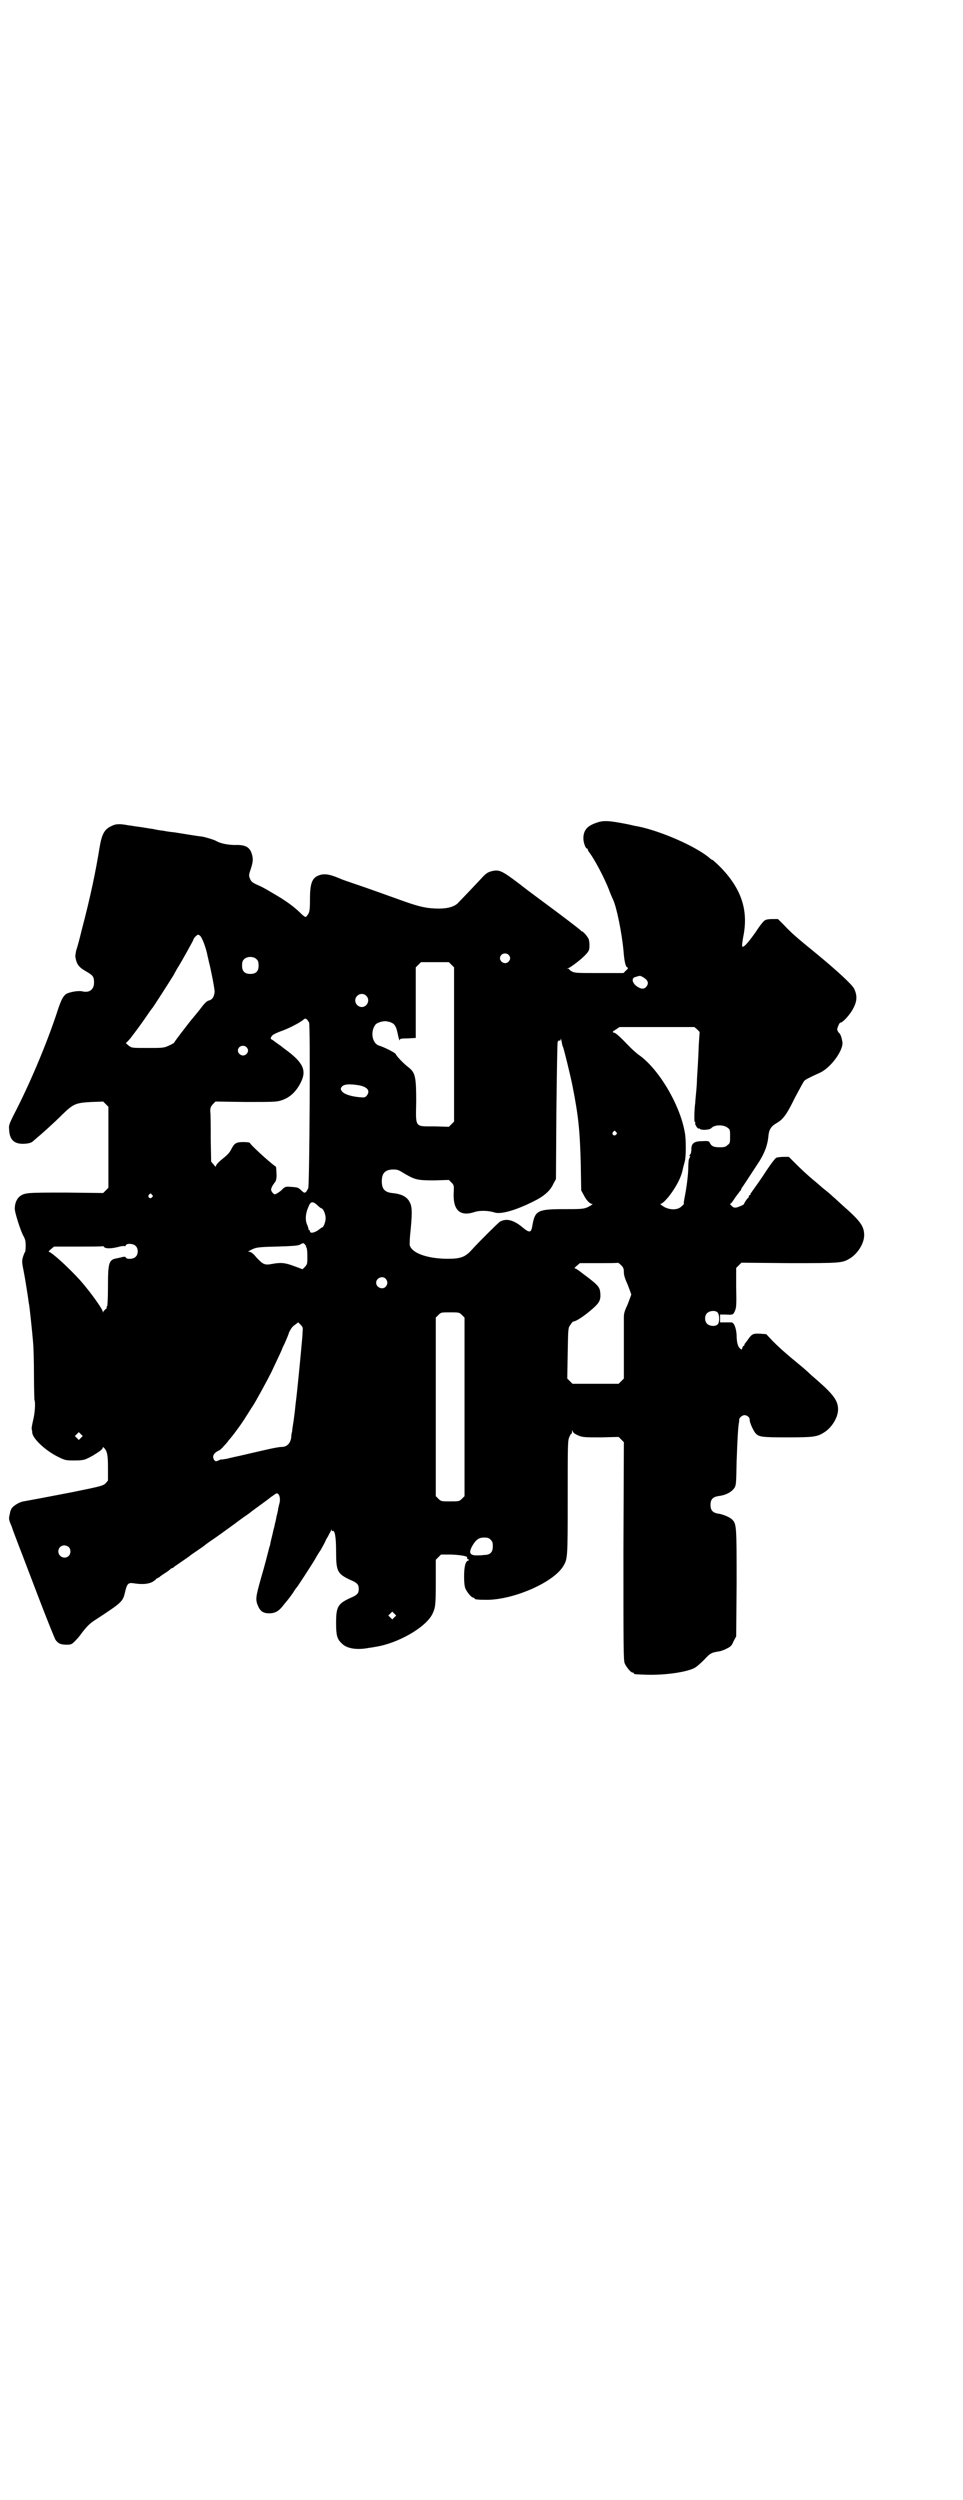 <?xml version="1.0" standalone="no"?>
<!DOCTYPE svg PUBLIC "-//W3C//DTD SVG 20010904//EN"
 "http://www.w3.org/TR/2001/REC-SVG-20010904/DTD/svg10.dtd">
<svg version="1.0" xmlns="http://www.w3.org/2000/svg"
 width="1106pt" height="2870pt" viewBox="0 0 1106 2870"
 preserveAspectRatio="xMidYMid meet">
<g transform="translate(0,2870) scale(0.5,-0.5)"
fill="#000000" stroke="none">
<path d="M1370 3851 c-21 -7 -30 -17 -30 -36 0 -9 5 -23 8 -23 1 0 2 -1 2 -2
0 -1 1 -3 2 -5 11 -13 37 -61 48 -91 3 -8 7 -17 8 -19 8 -16 20 -75 24 -116 2
-27 5 -39 9 -40 2 -1 2 -3 -3 -7 l-6 -6 -55 0 c-47 0 -56 0 -62 3 -4 2 -7 4
-7 5 0 1 -2 2 -3 2 -3 0 -3 1 0 1 6 2 31 21 41 32 7 8 8 10 8 21 0 6 -1 14 -3
16 -3 6 -12 16 -15 16 -1 0 -2 1 -2 2 -1 1 -24 19 -52 40 -28 21 -68 50 -88
66 -41 31 -47 34 -64 30 -8 -2 -12 -4 -20 -12 -9 -10 -49 -52 -56 -59 -8 -10
-24 -15 -46 -15 -26 0 -44 4 -78 16 -53 19 -89 32 -116 41 -15 5 -29 10 -31
11 -23 10 -34 12 -45 10 -20 -5 -26 -16 -26 -56 0 -29 -1 -32 -9 -41 -1 -1 -5
1 -11 7 -17 17 -37 31 -63 46 -25 15 -28 16 -39 21 -9 4 -13 7 -15 12 -4 9 -4
9 2 27 4 13 4 18 3 25 -4 21 -14 28 -40 27 -17 0 -35 4 -43 9 -5 3 -22 8 -31
10 -9 1 -41 6 -65 10 -11 1 -23 3 -27 4 -4 0 -15 2 -24 4 -9 1 -24 4 -33 5 -9
1 -18 3 -21 3 -21 4 -30 4 -41 -2 -15 -7 -21 -18 -26 -47 -9 -56 -21 -114 -41
-190 -5 -21 -11 -43 -13 -48 -1 -5 -2 -11 -2 -14 3 -19 8 -25 28 -36 13 -8 15
-11 15 -24 0 -16 -11 -24 -27 -20 -8 2 -28 -1 -37 -6 -7 -5 -11 -13 -18 -33
-22 -69 -60 -161 -96 -232 -18 -35 -18 -36 -17 -47 1 -22 11 -32 31 -32 12 0
20 2 24 6 2 2 6 5 9 8 9 7 38 33 59 54 25 24 30 26 66 28 l27 1 6 -6 6 -6 0
-93 0 -93 -6 -6 -6 -6 -85 1 c-90 0 -95 0 -107 -9 -6 -5 -11 -15 -11 -27 -1
-8 14 -54 20 -64 4 -7 5 -12 5 -22 0 -8 -1 -14 -1 -14 -1 0 -3 -5 -5 -11 -3
-10 -3 -12 2 -37 3 -15 6 -36 8 -48 2 -12 3 -23 4 -26 1 -6 7 -61 9 -86 1 -10
2 -44 2 -75 0 -30 1 -56 1 -57 3 -5 1 -32 -3 -47 -2 -9 -4 -18 -3 -21 1 -3 1
-6 1 -7 1 -14 31 -42 60 -56 16 -8 18 -8 37 -8 21 0 24 1 42 11 15 9 23 15 23
18 0 2 1 2 3 0 7 -8 9 -15 9 -45 l0 -30 -5 -6 c-6 -6 -9 -7 -78 -21 -62 -12
-89 -17 -111 -21 -12 -2 -28 -13 -29 -20 -1 -1 -2 -6 -3 -11 -2 -9 -2 -11 5
-27 3 -10 10 -27 14 -38 4 -11 9 -23 10 -26 1 -3 18 -47 37 -97 19 -50 37 -94
39 -98 6 -9 12 -12 26 -12 11 0 12 1 20 9 4 4 10 11 12 14 11 15 21 26 31 32
67 44 66 43 72 69 4 16 7 19 19 17 19 -3 33 -2 43 3 4 3 8 5 8 6 0 1 2 2 4 3
2 1 5 2 6 4 2 1 7 5 12 8 5 3 10 7 12 9 1 1 3 2 4 2 1 0 3 1 4 3 2 1 10 7 19
13 9 6 16 11 17 12 1 1 8 6 17 12 9 6 16 11 17 12 1 1 9 7 18 13 9 6 31 22 49
35 17 13 33 24 36 26 2 2 13 10 24 18 11 8 22 16 24 18 3 2 7 5 10 7 4 3 6 3
8 1 4 -4 5 -13 3 -21 -1 -3 -2 -9 -3 -12 0 -3 -2 -12 -4 -19 -1 -7 -3 -15 -4
-18 0 -3 -2 -9 -3 -13 -2 -10 -6 -25 -7 -30 0 -2 -1 -6 -2 -8 -6 -23 -10 -40
-20 -74 -12 -43 -13 -48 -5 -65 5 -10 12 -14 24 -14 14 0 23 5 34 20 3 4 7 8
9 11 2 2 7 9 12 16 4 7 8 12 9 13 2 2 33 50 41 63 1 2 7 13 14 23 6 11 11 20
11 21 0 1 2 4 5 9 2 4 5 10 7 13 1 4 2 5 2 2 0 -2 1 -3 2 -2 5 3 8 -14 8 -47
0 -46 3 -51 32 -65 17 -7 20 -11 20 -21 0 -10 -3 -14 -20 -21 -28 -13 -32 -20
-32 -57 0 -28 2 -37 13 -47 11 -12 35 -16 64 -10 2 0 8 1 13 2 52 8 115 44
131 75 7 15 8 19 8 74 l0 51 6 6 6 6 23 0 c23 -1 39 -4 37 -7 -1 -1 0 -3 2 -4
3 -1 3 -2 0 -3 -6 -2 -9 -14 -9 -37 0 -13 1 -22 3 -27 4 -9 14 -21 18 -21 2 0
3 -1 3 -2 0 -2 7 -3 30 -3 61 1 149 39 173 76 11 18 11 18 11 158 0 112 0 130
3 138 2 5 4 9 5 9 1 0 2 2 2 5 l0 4 2 -4 c1 -3 6 -6 13 -9 10 -4 15 -4 52 -4
l40 1 6 -6 6 -6 -1 -250 c0 -224 0 -251 3 -258 4 -9 14 -21 18 -21 2 0 3 -1 3
-2 0 -2 2 -2 31 -3 42 -1 89 6 107 15 5 2 15 11 23 19 14 15 16 17 37 20 3 1
10 3 15 6 9 4 12 7 16 17 l6 11 1 122 c0 132 0 137 -11 147 -5 5 -22 12 -32
13 -12 2 -17 8 -17 20 0 12 5 18 17 20 18 2 31 9 38 19 4 7 4 10 5 61 2 53 3
73 5 87 1 4 1 8 1 9 0 4 7 10 12 10 6 0 12 -5 12 -10 -1 -5 8 -25 13 -31 8 -9
13 -10 73 -10 61 0 69 1 86 12 17 11 31 34 31 52 0 20 -10 34 -49 68 -7 6 -15
13 -18 16 -3 3 -8 7 -11 10 -44 36 -58 49 -72 63 l-15 16 -14 1 c-16 1 -19 -1
-27 -12 -3 -5 -7 -9 -7 -10 -1 0 -2 -2 -2 -3 0 -2 -1 -3 -2 -3 -1 0 -2 -2 -3
-5 -1 -4 -2 -4 -5 -1 -5 4 -8 14 -8 31 -1 16 -6 29 -12 29 -1 0 -8 0 -14 0
l-12 0 0 9 0 9 12 0 c17 -1 18 -1 22 8 3 7 4 11 3 53 l0 46 6 6 6 6 110 -1
c121 0 122 0 141 12 17 11 31 34 31 52 0 21 -9 33 -50 69 -8 7 -17 16 -21 19
-4 4 -11 10 -16 14 -5 4 -9 7 -10 8 -1 1 -10 9 -21 18 -11 9 -28 25 -37 34
l-18 18 -12 0 c-6 0 -14 -1 -17 -2 -3 -2 -14 -16 -30 -41 -14 -21 -27 -38 -27
-39 -1 0 -2 -2 -2 -3 0 -2 -1 -3 -2 -3 -1 0 -2 -1 -2 -3 0 -2 -1 -3 -1 -3 -2
0 -9 -11 -10 -14 0 -2 -10 -6 -16 -8 -5 -1 -8 -1 -12 3 -3 3 -5 5 -4 5 2 0 7
7 12 15 5 7 11 14 11 15 1 0 2 1 2 2 0 1 1 3 2 5 2 2 16 24 41 62 12 20 18 36
20 56 1 15 6 23 18 30 16 9 24 20 43 59 11 20 20 38 22 39 3 3 13 8 35 18 25
11 55 52 52 71 -2 11 -4 17 -8 21 -2 1 -3 5 -4 7 0 4 5 16 7 16 6 0 24 20 31
35 8 16 8 28 1 43 -5 10 -40 42 -86 80 -48 39 -58 48 -75 66 l-14 14 -13 0
c-7 0 -15 -1 -17 -3 -3 -1 -13 -14 -22 -28 -17 -24 -27 -35 -30 -32 -1 0 0 10
2 21 13 62 -4 112 -53 162 -9 9 -17 16 -18 16 -1 0 -4 2 -6 4 -30 26 -111 62
-166 73 -3 0 -14 3 -24 5 -41 8 -54 9 -70 3z m-911 -259 c5 -3 15 -30 18 -48
1 -3 2 -9 3 -13 5 -19 13 -61 13 -68 -1 -11 -5 -18 -13 -20 -5 -1 -10 -6 -22
-22 -9 -11 -17 -21 -19 -23 -11 -14 -39 -50 -39 -52 -1 -1 -6 -4 -13 -7 -11
-5 -14 -5 -48 -5 -36 0 -36 0 -43 5 l-7 6 5 5 c3 3 6 7 7 8 22 29 28 38 37 51
6 9 12 17 13 18 3 4 39 60 47 73 4 7 8 15 10 18 8 12 36 63 36 64 0 3 8 12 11
12 1 0 3 -1 4 -2z m709 -44 c5 -5 5 -11 0 -16 -10 -10 -27 5 -16 16 4 4 12 4
16 0z m-578 -11 c3 -3 4 -7 4 -14 0 -13 -6 -19 -19 -19 -13 0 -19 6 -19 19 0
7 1 11 4 14 7 8 23 8 30 0z m447 -12 l6 -6 0 -177 0 -177 -6 -6 -6 -6 -33 1
c-46 0 -43 -4 -42 57 0 56 -2 66 -17 78 -12 9 -29 27 -30 31 -1 3 -27 16 -37
19 -17 4 -22 32 -10 48 3 5 19 10 27 8 16 -3 20 -8 24 -26 3 -15 5 -20 5 -17
0 3 3 4 19 4 l18 1 0 81 0 81 6 6 6 6 32 0 32 0 6 -6z m441 -29 c11 -7 13 -14
6 -22 -4 -5 -11 -5 -19 0 -13 8 -16 21 -5 23 3 1 6 2 7 2 3 1 4 1 11 -3z
m-637 -42 c10 -9 3 -26 -10 -26 -8 0 -15 7 -15 15 0 13 16 20 25 11z m-131
-62 c3 -6 1 -373 -2 -380 -6 -12 -8 -13 -16 -5 -7 7 -9 7 -22 8 -13 1 -14 1
-20 -4 -5 -6 -16 -13 -19 -13 -1 0 -4 2 -6 5 -3 5 -3 6 0 13 2 4 5 7 5 8 4 3
6 11 5 23 0 7 -1 13 -1 14 -18 13 -60 52 -60 55 0 1 -7 2 -15 2 -17 0 -21 -3
-28 -17 -4 -8 -9 -13 -24 -25 -6 -5 -11 -11 -11 -13 0 -3 -1 -2 -5 3 l-6 7 -1
52 c0 29 0 57 -1 63 0 10 1 11 6 17 l6 6 69 -1 c58 0 70 0 80 3 21 6 36 20 47
42 14 28 5 46 -36 76 -3 2 -10 8 -16 12 -6 4 -12 9 -14 10 -4 2 -4 3 -1 8 2 3
7 6 20 11 18 6 45 20 53 27 4 4 8 3 13 -7z m892 -16 c3 -3 6 -6 5 -6 0 -1 -1
-14 -2 -30 -1 -34 -3 -58 -4 -76 0 -7 -1 -22 -2 -32 -1 -10 -2 -21 -2 -24 -2
-12 -3 -44 -1 -44 1 0 2 -1 1 -2 -2 -2 5 -14 8 -13 2 0 3 0 3 -1 0 -1 5 -2 11
-2 9 1 12 1 16 5 7 7 28 7 36 0 6 -4 6 -6 6 -20 0 -14 0 -16 -6 -20 -4 -4 -7
-5 -17 -5 -14 0 -19 2 -23 9 -2 5 -3 6 -18 5 -19 0 -25 -5 -25 -19 0 -5 -1
-10 -3 -12 -2 -2 -2 -3 -1 -3 1 0 2 -1 1 -2 -1 -2 -2 -4 -2 -4 0 -1 -1 -3 -1
-3 0 -1 -1 -8 -1 -16 0 -17 -4 -49 -9 -73 -1 -6 -2 -11 -1 -12 0 0 -2 -3 -6
-6 -9 -9 -28 -8 -41 0 -5 3 -8 6 -7 6 5 0 18 14 28 29 11 16 20 34 23 49 1 6
4 15 5 20 3 10 3 52 0 66 -11 64 -61 148 -107 179 -5 4 -13 11 -18 16 -23 24
-33 33 -37 34 -5 1 -5 2 3 7 l9 6 86 0 86 0 7 -6z m-309 -39 c2 -4 17 -65 22
-90 14 -71 17 -104 19 -179 l1 -61 6 -11 c6 -12 14 -20 19 -20 2 0 1 -1 -2 -3
-15 -9 -17 -9 -61 -9 -62 0 -68 -3 -74 -37 -3 -18 -6 -19 -25 -3 -20 16 -36
19 -50 11 -5 -4 -43 -41 -64 -64 -15 -17 -26 -21 -55 -21 -47 0 -84 13 -88 32
0 2 0 12 1 22 5 48 5 64 0 74 -6 14 -19 21 -42 23 -16 2 -23 9 -23 27 0 19 8
27 27 27 10 0 13 -2 26 -10 24 -14 30 -15 68 -15 l33 1 6 -6 c6 -6 6 -7 5 -26
-1 -39 16 -53 50 -41 11 3 30 3 45 -2 14 -4 47 5 87 25 25 12 40 25 47 41 l6
11 1 155 c1 85 2 157 3 160 1 2 3 4 4 3 2 -1 3 1 3 4 0 2 1 -1 2 -6 1 -6 2
-11 3 -12z m-727 -1 c5 -5 5 -11 0 -16 -10 -10 -27 5 -16 16 4 4 12 4 16 0z
m260 -88 c19 -4 25 -13 16 -24 -4 -4 -5 -4 -17 -3 -20 2 -35 7 -40 14 -3 5 -3
5 0 10 5 6 18 7 41 3z m589 -107 c3 -3 3 -3 0 -6 -4 -5 -11 1 -7 6 4 4 4 4 7
0z m-1066 -144 c3 -3 3 -3 0 -6 -4 -5 -11 1 -7 6 4 4 4 4 7 0z m380 -24 c4 -4
8 -7 9 -7 4 0 10 -13 10 -23 0 -8 -5 -21 -8 -21 -1 0 -3 -2 -5 -3 -10 -9 -23
-12 -23 -6 0 2 -1 3 -2 3 -2 0 -2 1 -1 1 0 1 -1 5 -3 10 -5 10 -5 25 2 41 5
14 10 15 21 5z m-28 -91 c2 -2 3 -4 2 -4 -1 0 -1 -1 1 -2 1 -2 2 -9 2 -20 0
-17 0 -18 -5 -24 l-6 -6 -19 7 c-21 8 -31 9 -52 5 -16 -3 -20 -1 -35 15 -7 9
-13 13 -16 13 -4 0 -4 0 1 3 13 7 16 8 61 9 36 1 48 2 53 4 9 5 9 5 13 0z
m-390 -2 c7 -6 7 -19 1 -25 -5 -6 -21 -7 -23 -2 -1 2 -3 2 -8 1 -3 -1 -9 -2
-13 -3 -18 -3 -20 -10 -20 -65 0 -24 -1 -45 -2 -45 -1 -1 -2 -2 -1 -3 1 -1 -1
-3 -3 -4 -2 -2 -4 -4 -5 -6 0 -2 -1 -2 -1 1 0 4 -20 33 -38 55 -23 30 -79 82
-86 82 -1 0 1 3 5 6 l7 6 56 0 c30 0 55 0 56 1 0 0 2 0 3 -2 4 -4 15 -4 32 0
7 2 14 3 15 2 1 -1 2 0 3 2 2 5 17 4 22 -1z m1122 -61 c0 -7 3 -16 9 -29 4
-11 8 -21 8 -22 0 -1 -4 -11 -8 -22 -7 -15 -9 -21 -9 -30 0 -15 0 -55 0 -101
l0 -40 -6 -6 -6 -6 -53 0 -53 0 -6 6 -6 6 1 58 c1 58 1 58 6 65 3 5 6 8 7 8 6
0 26 13 45 30 15 13 18 20 17 34 -1 14 -4 18 -27 36 -11 8 -21 16 -24 18 -3 2
-6 4 -8 4 -1 0 1 3 5 6 l7 6 43 0 c24 0 44 0 44 1 1 0 4 -2 8 -6 5 -5 6 -8 6
-16z m-547 -15 c5 -6 5 -12 0 -18 -7 -8 -22 -2 -22 9 0 11 15 17 22 9z m762
-77 c5 -5 5 -22 1 -27 -5 -6 -18 -5 -24 0 -7 6 -7 19 -1 25 6 6 19 7 24 2z
m-587 -6 l6 -6 0 -205 0 -205 -6 -6 c-6 -6 -7 -6 -27 -6 -20 0 -21 0 -27 6
l-6 6 0 205 0 205 6 6 c6 6 6 6 27 6 20 0 21 0 27 -6z m-366 -39 c0 -6 -1 -18
-2 -27 -2 -24 -11 -116 -13 -130 -1 -7 -2 -19 -3 -27 -1 -8 -2 -15 -2 -16 0
-1 -1 -6 -2 -13 -1 -6 -2 -13 -2 -16 -1 -2 -2 -8 -2 -13 -2 -14 -10 -22 -22
-22 -6 0 -21 -3 -34 -6 -27 -6 -68 -16 -75 -17 -2 -1 -10 -2 -16 -4 -7 -1 -12
-2 -13 -2 0 1 -3 0 -7 -2 -7 -3 -7 -2 -10 1 -5 8 -2 15 9 21 4 1 10 7 14 12 5
5 9 10 10 12 7 7 30 38 39 53 6 9 13 21 16 25 8 12 35 62 43 78 17 36 25 53
25 54 0 1 3 7 6 13 3 7 8 18 10 25 4 8 7 13 13 17 l8 6 5 -5 c6 -6 6 -7 5 -17z
m-509 -243 l-5 -5 -4 4 -5 5 4 4 5 5 4 -4 5 -5 -4 -4z m941 -234 c4 -4 5 -7 5
-15 0 -14 -6 -20 -20 -20 -6 -1 -14 -1 -17 -1 -16 0 -19 6 -10 22 8 14 15 19
27 19 8 0 11 -1 15 -5z m-969 -17 c5 -5 5 -15 0 -20 -9 -9 -24 -2 -24 10 0 8
6 14 14 14 3 0 8 -2 10 -4z m748 -161 l-5 -5 -4 4 -5 5 4 4 5 5 4 -4 5 -5 -4
-4z"/>
</g>
</svg>
